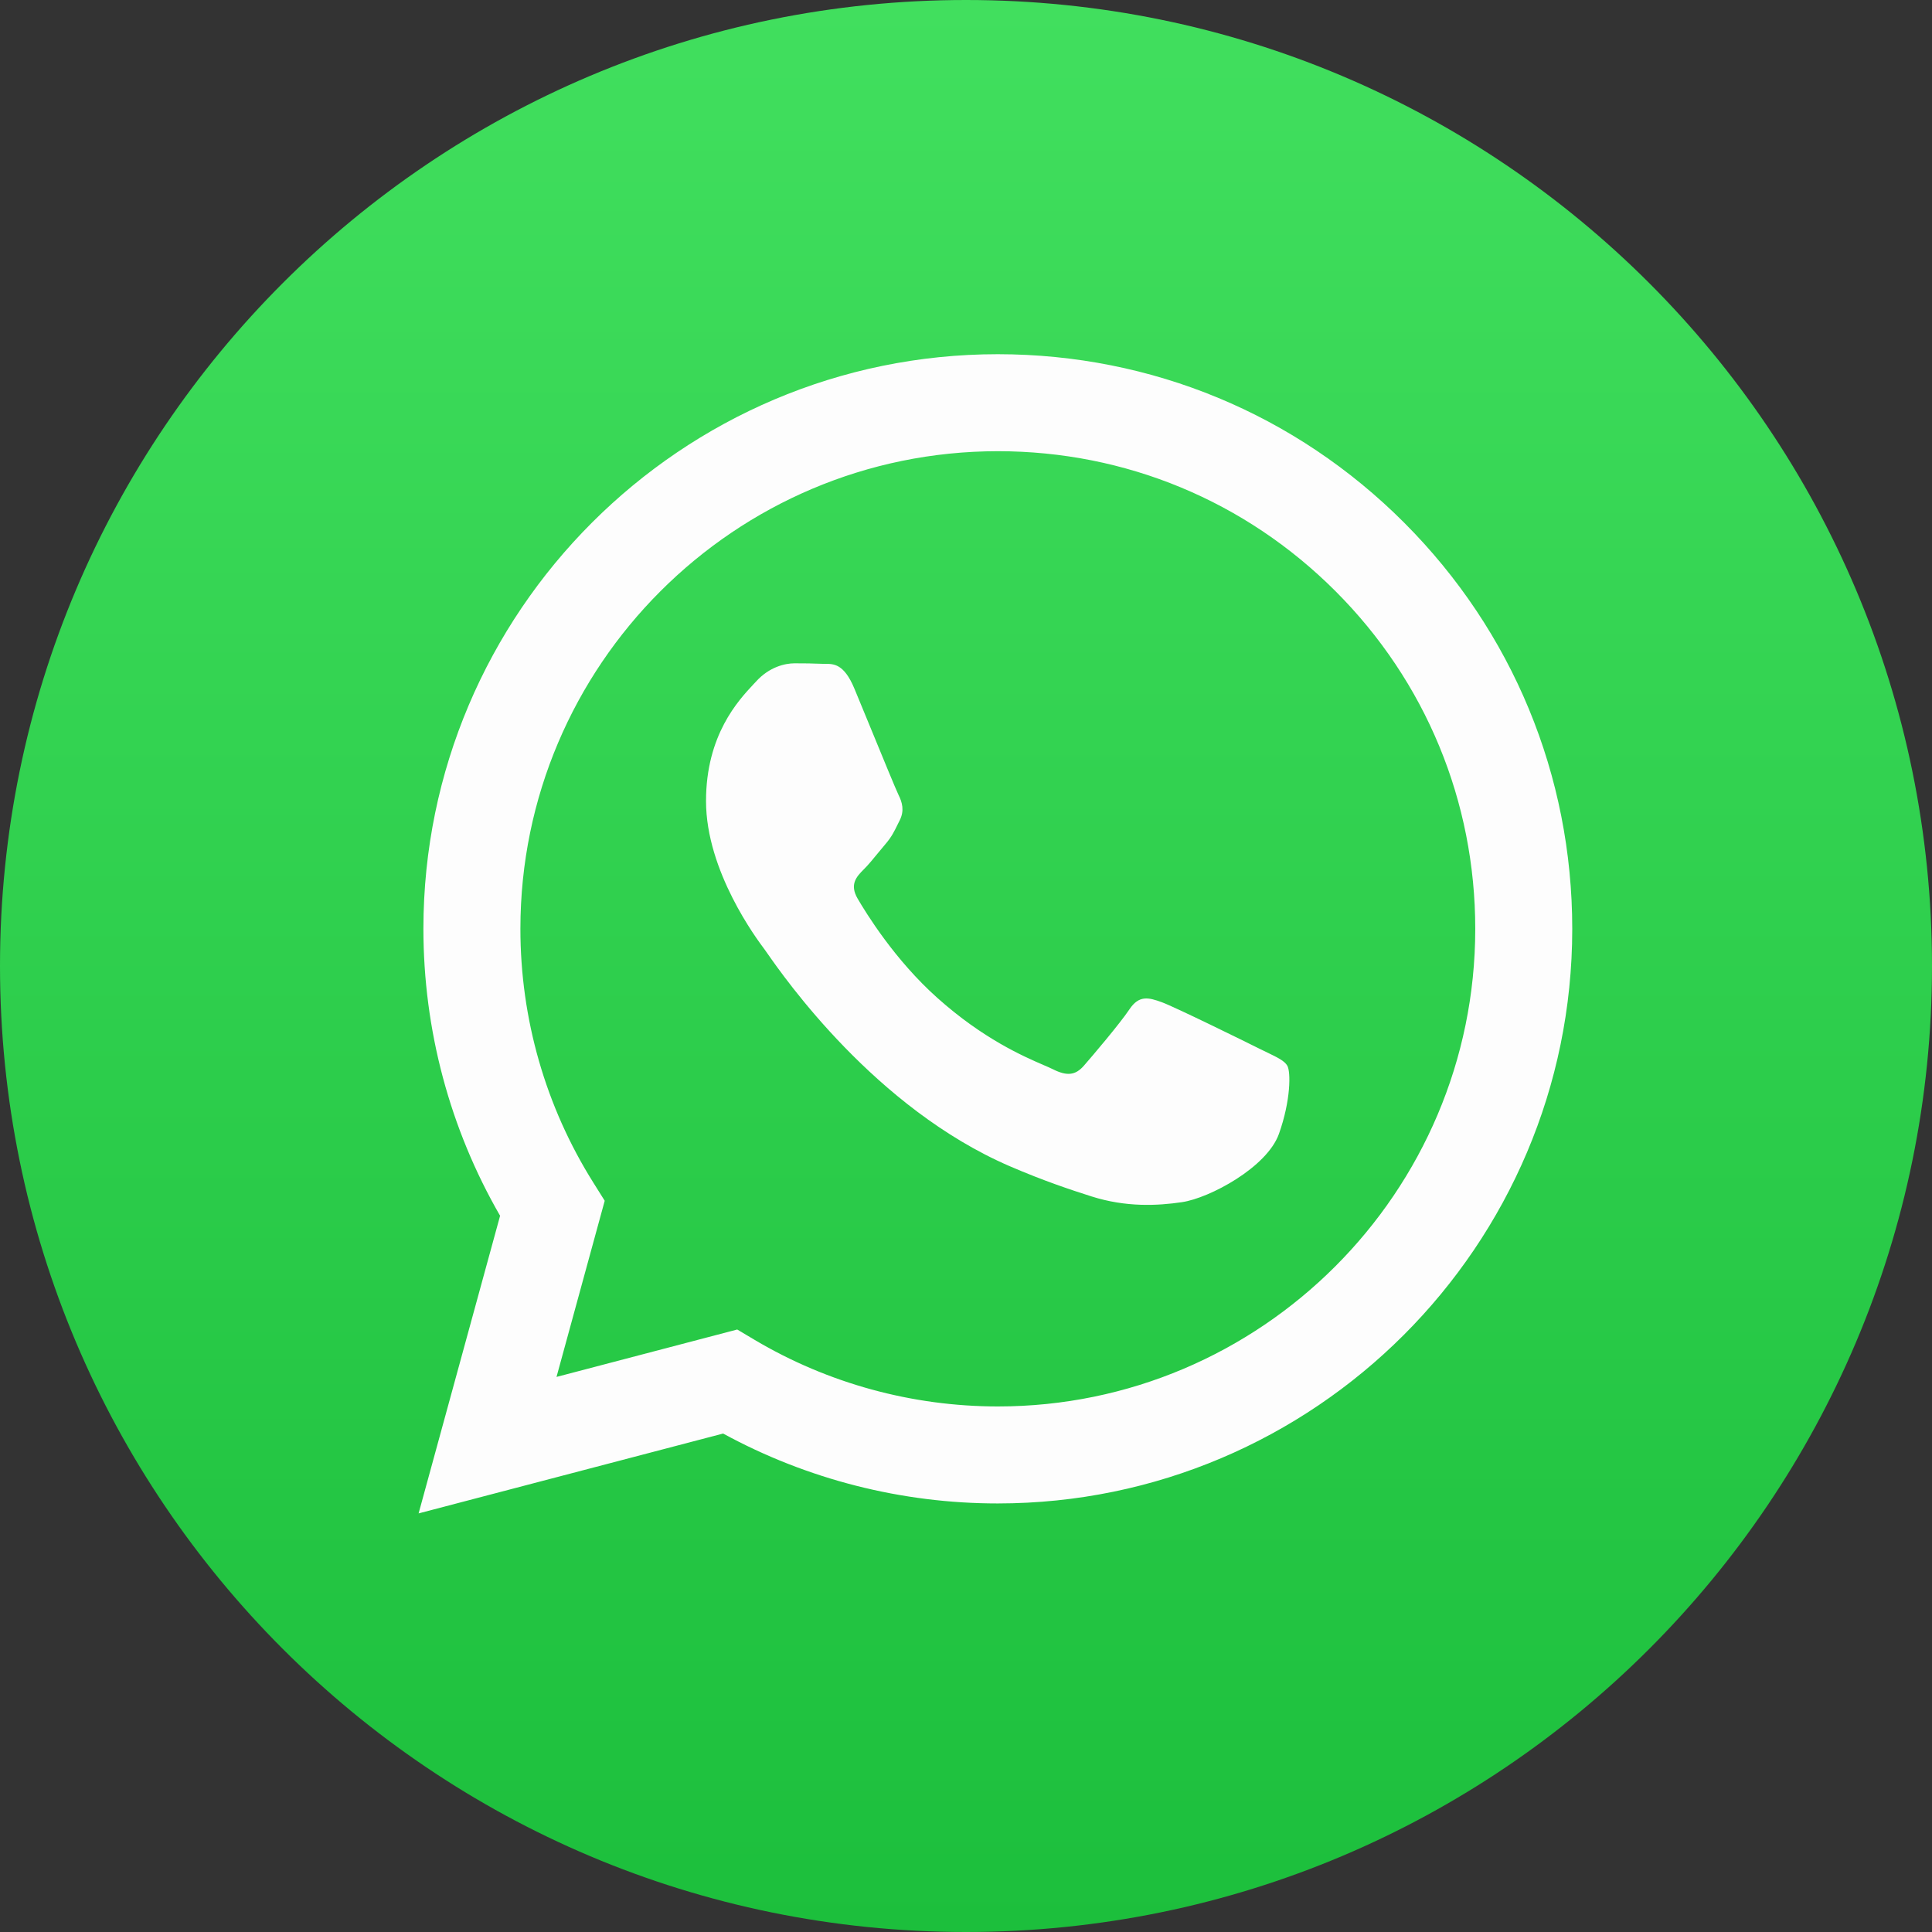 <svg width="39" height="39" viewBox="0 0 39 39" fill="none" xmlns="http://www.w3.org/2000/svg">
<rect x="0" y="0" width="39" height="39" fill="#333333" stroke="none"/>
<path d="M19.5 39C30.27 39 39 30.27 39 19.5C39 8.73 30.27 0 19.5 0C8.73 0 0 8.73 0 19.5C0 30.27 8.73 39 19.5 39Z" fill="url(#paint0_linear_515_35)"/>
<path fill-rule="evenodd" clip-rule="evenodd" d="M20.143 30.349H20.138C18.198 30.349 16.291 29.862 14.597 28.938L8.45 30.55L10.095 24.542C9.08 22.783 8.547 20.789 8.547 18.745C8.55 12.352 13.752 7.15 20.143 7.15C23.245 7.152 26.156 8.359 28.345 10.551C30.534 12.743 31.739 15.656 31.738 18.754C31.736 25.146 26.536 30.347 20.143 30.349ZM14.882 26.838L15.233 27.047C16.713 27.925 18.409 28.39 20.139 28.391H20.143C25.455 28.391 29.778 24.067 29.78 18.753C29.781 16.178 28.78 13.756 26.96 11.935C25.14 10.113 22.721 9.109 20.146 9.108C14.83 9.108 10.507 13.431 10.505 18.745C10.504 20.566 11.014 22.34 11.978 23.874L12.207 24.239L11.234 27.795L14.882 26.838ZM25.589 21.25C25.791 21.348 25.927 21.414 25.985 21.511C26.058 21.632 26.058 22.212 25.817 22.889C25.575 23.566 24.418 24.184 23.861 24.267C23.362 24.341 22.73 24.372 22.036 24.152C21.615 24.018 21.076 23.84 20.384 23.542C17.668 22.369 15.833 19.736 15.486 19.239C15.461 19.204 15.444 19.18 15.435 19.167L15.433 19.164C15.279 18.959 14.252 17.588 14.252 16.17C14.252 14.835 14.908 14.136 15.209 13.814C15.23 13.792 15.249 13.771 15.266 13.753C15.531 13.463 15.845 13.39 16.039 13.39C16.232 13.39 16.425 13.392 16.594 13.4C16.615 13.401 16.636 13.401 16.659 13.401C16.828 13.4 17.038 13.399 17.246 13.898C17.326 14.09 17.442 14.374 17.566 14.674C17.815 15.281 18.091 15.952 18.139 16.049C18.212 16.194 18.26 16.363 18.163 16.557C18.149 16.586 18.135 16.613 18.122 16.639C18.05 16.787 17.997 16.896 17.873 17.04C17.825 17.096 17.775 17.157 17.725 17.218C17.625 17.34 17.526 17.461 17.439 17.547C17.294 17.692 17.143 17.849 17.312 18.139C17.481 18.429 18.062 19.378 18.924 20.146C19.849 20.972 20.654 21.321 21.062 21.498C21.142 21.532 21.206 21.56 21.254 21.584C21.543 21.729 21.712 21.705 21.881 21.511C22.05 21.318 22.605 20.665 22.799 20.375C22.992 20.085 23.185 20.134 23.45 20.23C23.716 20.327 25.14 21.028 25.43 21.173C25.487 21.201 25.54 21.227 25.589 21.25Z" fill="#FDFDFD"/>
<defs>
<linearGradient id="paint0_linear_515_35" x1="19.5" y1="0" x2="19.5" y2="39" gradientUnits="userSpaceOnUse">
<stop stop-color="#41DF5E"/>
<stop offset="1" stop-color="#1CBF3C"/>
</linearGradient>
</defs>
</svg>
